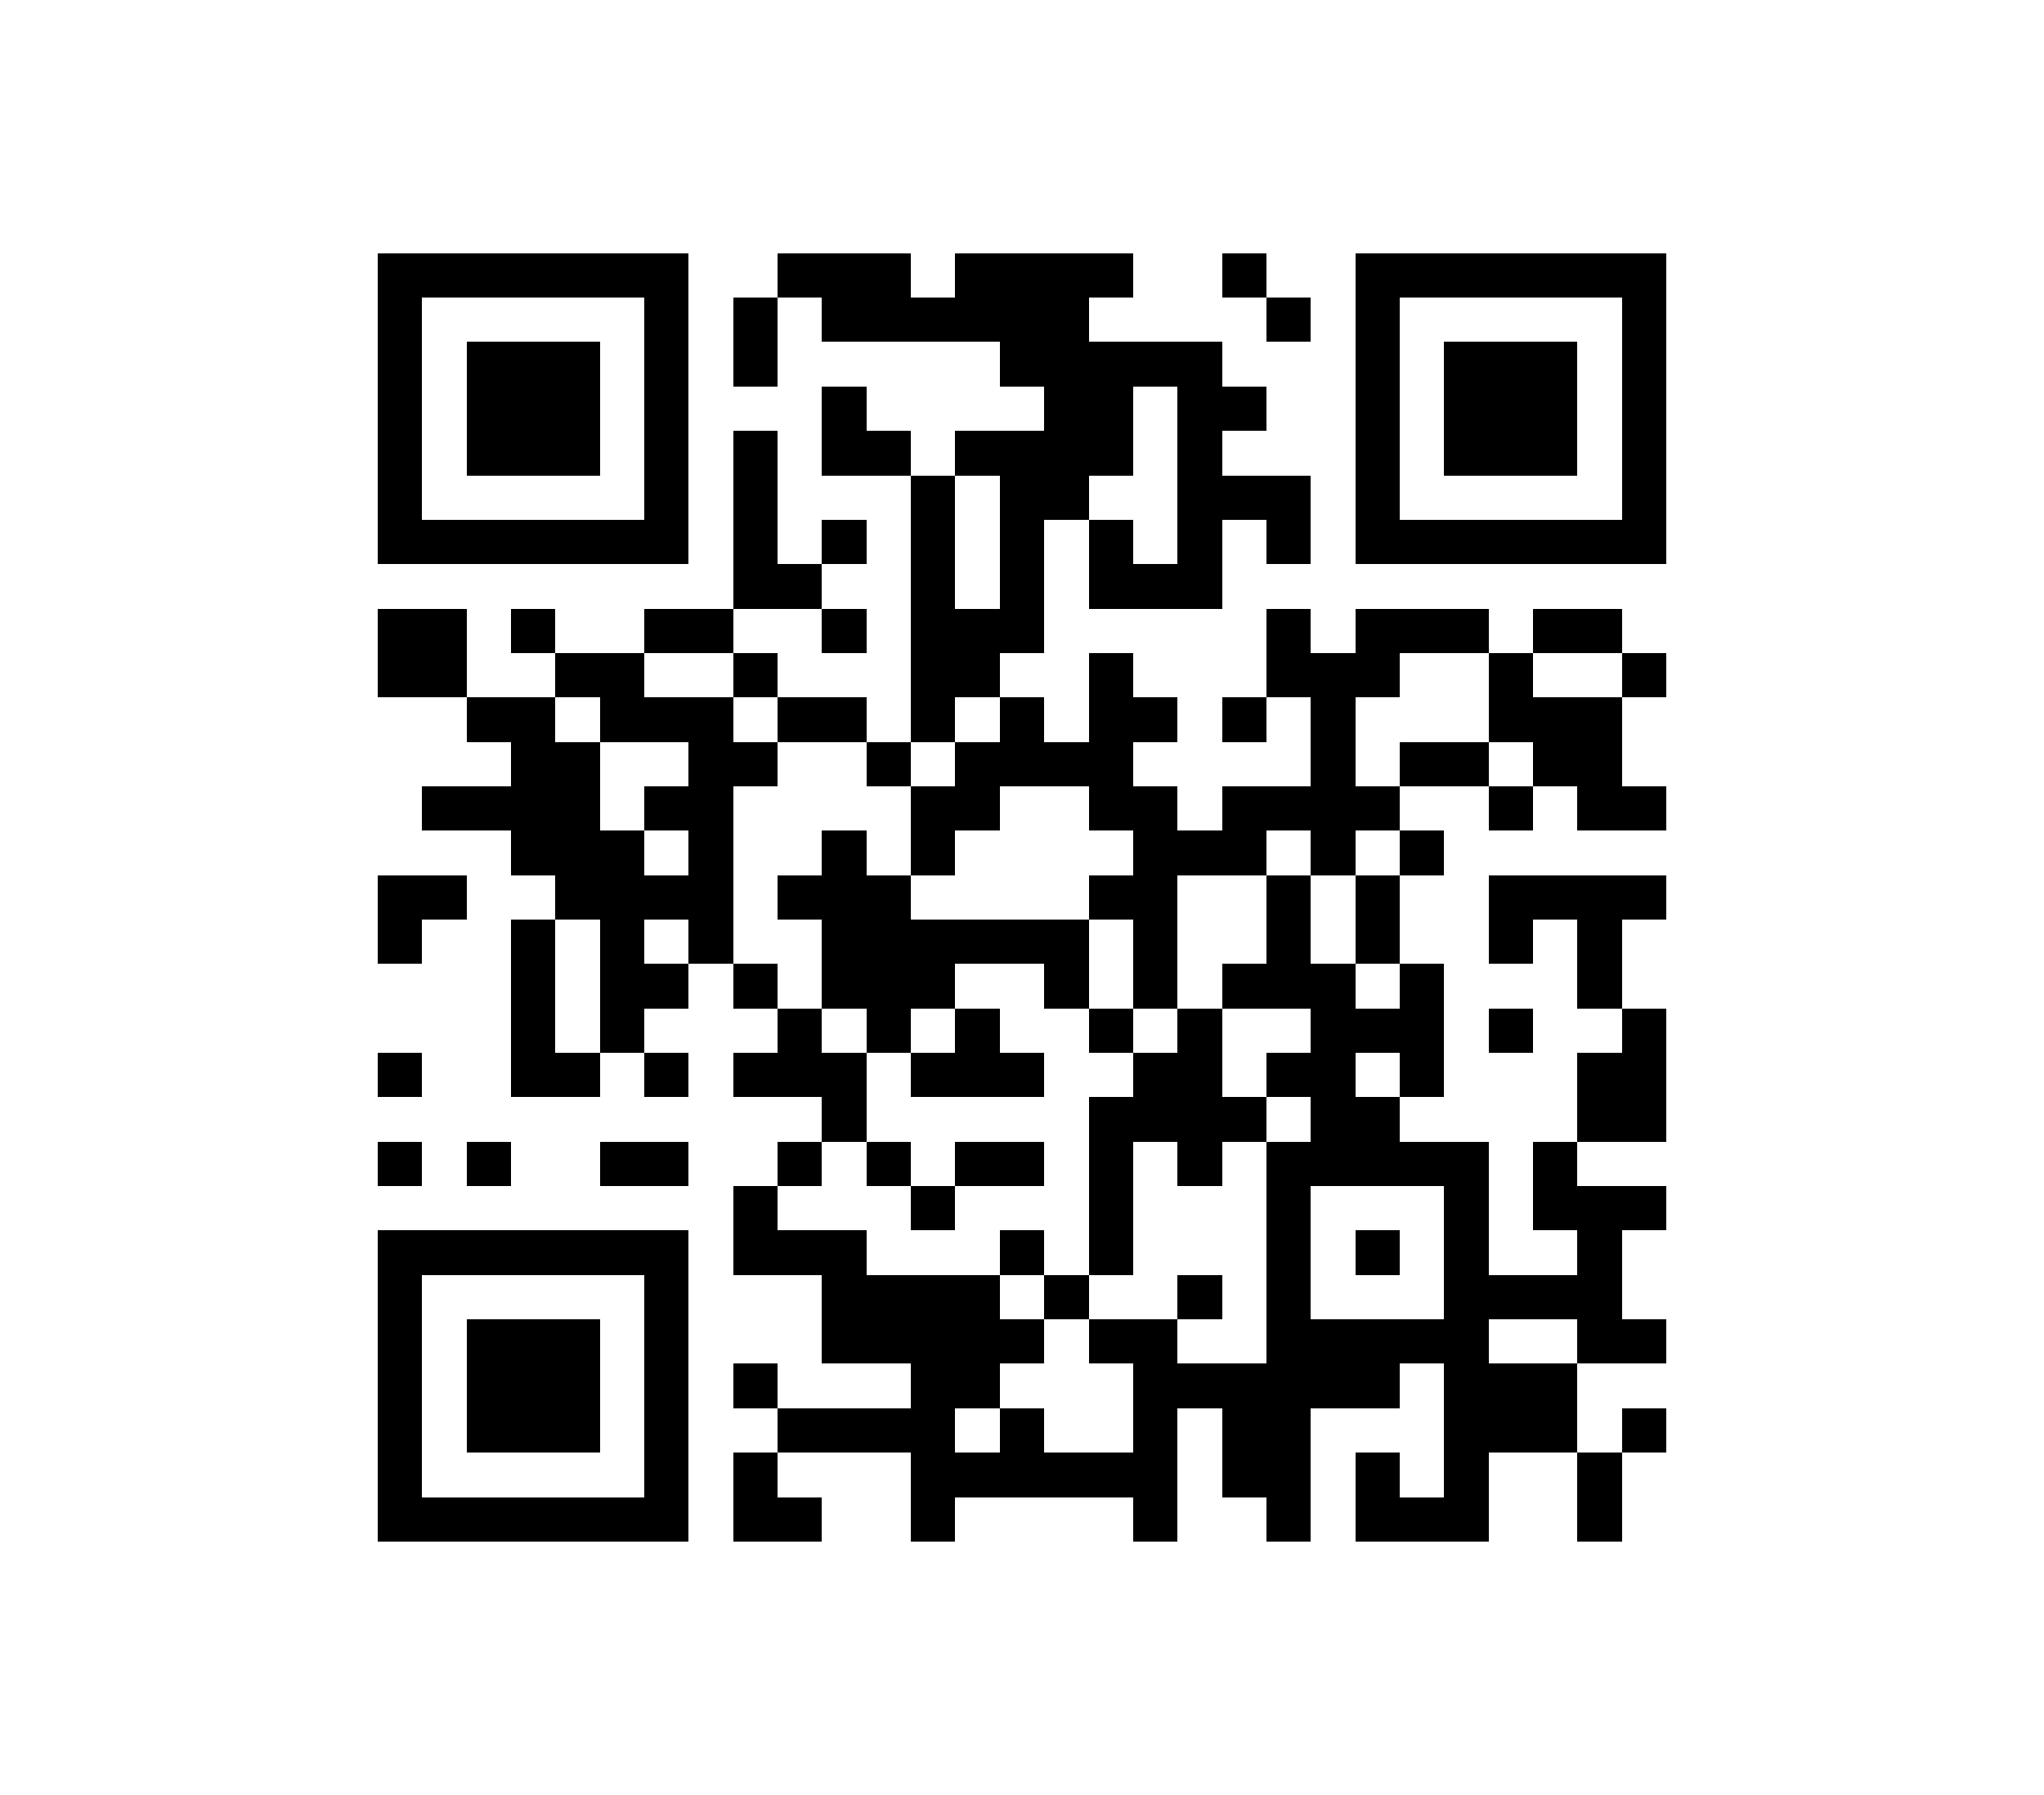 ﻿<?xml version="1.0" standalone="no"?><!-- Created with ZXing.Net (http://zxingnet.codeplex.com/) --><!DOCTYPE svg PUBLIC "-//W3C//DTD SVG 1.1//EN" "http://www.w3.org/Graphics/SVG/1.1/DTD/svg11.dtd"><svg xmlns="http://www.w3.org/2000/svg" version="1.2" baseProfile="tiny" shape-rendering="crispEdges" viewBox="0 0 460 404" viewport-fill="rgb(255,255,255)" viewport-fill-opacity="1" fill="rgb(0,0,0)" fill-opacity="1" style="background-color:rgb(255,255,255);background-color:rgba(1);"><rect x="85" y="57" width="10" height="70"/><rect x="85" y="137" width="20" height="20"/><rect x="85" y="197" width="10" height="20"/><rect x="85" y="237" width="10" height="10"/><rect x="85" y="257" width="10" height="10"/><rect x="85" y="277" width="10" height="70"/><rect x="95" y="57" width="60" height="10"/><rect x="95" y="117" width="60" height="10"/><rect x="95" y="177" width="40" height="10"/><rect x="95" y="197" width="10" height="10"/><rect x="95" y="277" width="60" height="10"/><rect x="95" y="337" width="60" height="10"/><rect x="105" y="77" width="30" height="30"/><rect x="105" y="157" width="20" height="10"/><rect x="105" y="257" width="10" height="10"/><rect x="105" y="297" width="30" height="30"/><rect x="115" y="137" width="10" height="10"/><rect x="115" y="167" width="20" height="30"/><rect x="115" y="207" width="10" height="40"/><rect x="125" y="147" width="20" height="10"/><rect x="125" y="197" width="40" height="10"/><rect x="125" y="237" width="10" height="10"/><rect x="135" y="157" width="30" height="10"/><rect x="135" y="187" width="10" height="50"/><rect x="135" y="257" width="20" height="10"/><rect x="145" y="67" width="10" height="60"/><rect x="145" y="137" width="20" height="10"/><rect x="145" y="177" width="20" height="10"/><rect x="145" y="217" width="10" height="10"/><rect x="145" y="237" width="10" height="10"/><rect x="145" y="287" width="10" height="60"/><rect x="155" y="167" width="10" height="50"/><rect x="165" y="67" width="10" height="20"/><rect x="165" y="97" width="10" height="40"/><rect x="165" y="147" width="10" height="10"/><rect x="165" y="167" width="10" height="10"/><rect x="165" y="217" width="10" height="10"/><rect x="165" y="237" width="30" height="10"/><rect x="165" y="267" width="10" height="20"/><rect x="165" y="307" width="10" height="10"/><rect x="165" y="327" width="10" height="20"/><rect x="175" y="57" width="30" height="10"/><rect x="175" y="127" width="10" height="10"/><rect x="175" y="157" width="20" height="10"/><rect x="175" y="197" width="30" height="10"/><rect x="175" y="227" width="10" height="20"/><rect x="175" y="257" width="10" height="10"/><rect x="175" y="277" width="20" height="10"/><rect x="175" y="317" width="40" height="10"/><rect x="175" y="337" width="10" height="10"/><rect x="185" y="67" width="60" height="10"/><rect x="185" y="87" width="10" height="20"/><rect x="185" y="117" width="10" height="10"/><rect x="185" y="137" width="10" height="10"/><rect x="185" y="187" width="10" height="40"/><rect x="185" y="247" width="10" height="10"/><rect x="185" y="287" width="40" height="20"/><rect x="195" y="97" width="10" height="10"/><rect x="195" y="167" width="10" height="10"/><rect x="195" y="207" width="10" height="30"/><rect x="195" y="257" width="10" height="10"/><rect x="205" y="107" width="10" height="60"/><rect x="205" y="177" width="10" height="20"/><rect x="205" y="207" width="10" height="20"/><rect x="205" y="237" width="30" height="10"/><rect x="205" y="267" width="10" height="10"/><rect x="205" y="307" width="10" height="40"/><rect x="215" y="57" width="30" height="20"/><rect x="215" y="97" width="40" height="10"/><rect x="215" y="137" width="10" height="20"/><rect x="215" y="167" width="10" height="20"/><rect x="215" y="207" width="30" height="10"/><rect x="215" y="227" width="10" height="20"/><rect x="215" y="257" width="20" height="10"/><rect x="215" y="307" width="10" height="10"/><rect x="215" y="327" width="50" height="10"/><rect x="225" y="77" width="50" height="10"/><rect x="225" y="107" width="10" height="40"/><rect x="225" y="157" width="10" height="20"/><rect x="225" y="277" width="10" height="10"/><rect x="225" y="297" width="10" height="10"/><rect x="225" y="317" width="10" height="20"/><rect x="235" y="87" width="10" height="30"/><rect x="235" y="167" width="20" height="10"/><rect x="235" y="217" width="10" height="10"/><rect x="235" y="287" width="10" height="10"/><rect x="245" y="57" width="10" height="10"/><rect x="245" y="87" width="10" height="20"/><rect x="245" y="117" width="10" height="20"/><rect x="245" y="147" width="10" height="40"/><rect x="245" y="197" width="20" height="10"/><rect x="245" y="227" width="10" height="10"/><rect x="245" y="247" width="10" height="40"/><rect x="245" y="297" width="20" height="10"/><rect x="255" y="127" width="20" height="10"/><rect x="255" y="157" width="10" height="10"/><rect x="255" y="177" width="10" height="50"/><rect x="255" y="237" width="20" height="20"/><rect x="255" y="307" width="10" height="40"/><rect x="265" y="87" width="10" height="50"/><rect x="265" y="187" width="20" height="10"/><rect x="265" y="227" width="10" height="40"/><rect x="265" y="287" width="10" height="10"/><rect x="265" y="307" width="50" height="10"/><rect x="275" y="57" width="10" height="10"/><rect x="275" y="87" width="10" height="10"/><rect x="275" y="107" width="20" height="10"/><rect x="275" y="157" width="10" height="10"/><rect x="275" y="177" width="10" height="20"/><rect x="275" y="217" width="30" height="10"/><rect x="275" y="247" width="10" height="10"/><rect x="275" y="317" width="20" height="20"/><rect x="285" y="67" width="10" height="10"/><rect x="285" y="117" width="10" height="10"/><rect x="285" y="137" width="10" height="20"/><rect x="285" y="177" width="30" height="10"/><rect x="285" y="197" width="10" height="30"/><rect x="285" y="237" width="20" height="10"/><rect x="285" y="257" width="10" height="90"/><rect x="295" y="147" width="10" height="50"/><rect x="295" y="227" width="10" height="40"/><rect x="295" y="297" width="20" height="20"/><rect x="305" y="57" width="10" height="70"/><rect x="305" y="137" width="10" height="20"/><rect x="305" y="197" width="10" height="20"/><rect x="305" y="227" width="20" height="10"/><rect x="305" y="247" width="10" height="20"/><rect x="305" y="277" width="10" height="10"/><rect x="305" y="327" width="10" height="20"/><rect x="315" y="57" width="60" height="10"/><rect x="315" y="117" width="60" height="10"/><rect x="315" y="137" width="20" height="10"/><rect x="315" y="167" width="20" height="10"/><rect x="315" y="187" width="10" height="10"/><rect x="315" y="217" width="10" height="30"/><rect x="315" y="257" width="20" height="10"/><rect x="315" y="297" width="20" height="10"/><rect x="315" y="337" width="20" height="10"/><rect x="325" y="77" width="30" height="30"/><rect x="325" y="267" width="10" height="80"/><rect x="335" y="147" width="10" height="20"/><rect x="335" y="177" width="10" height="10"/><rect x="335" y="197" width="10" height="20"/><rect x="335" y="227" width="10" height="10"/><rect x="335" y="287" width="30" height="10"/><rect x="335" y="307" width="20" height="20"/><rect x="345" y="137" width="20" height="10"/><rect x="345" y="157" width="20" height="20"/><rect x="345" y="197" width="30" height="10"/><rect x="345" y="257" width="10" height="20"/><rect x="355" y="177" width="20" height="10"/><rect x="355" y="207" width="10" height="20"/><rect x="355" y="237" width="20" height="20"/><rect x="355" y="267" width="10" height="40"/><rect x="355" y="327" width="10" height="20"/><rect x="365" y="67" width="10" height="60"/><rect x="365" y="147" width="10" height="10"/><rect x="365" y="227" width="10" height="30"/><rect x="365" y="267" width="10" height="10"/><rect x="365" y="297" width="10" height="10"/><rect x="365" y="317" width="10" height="10"/></svg>